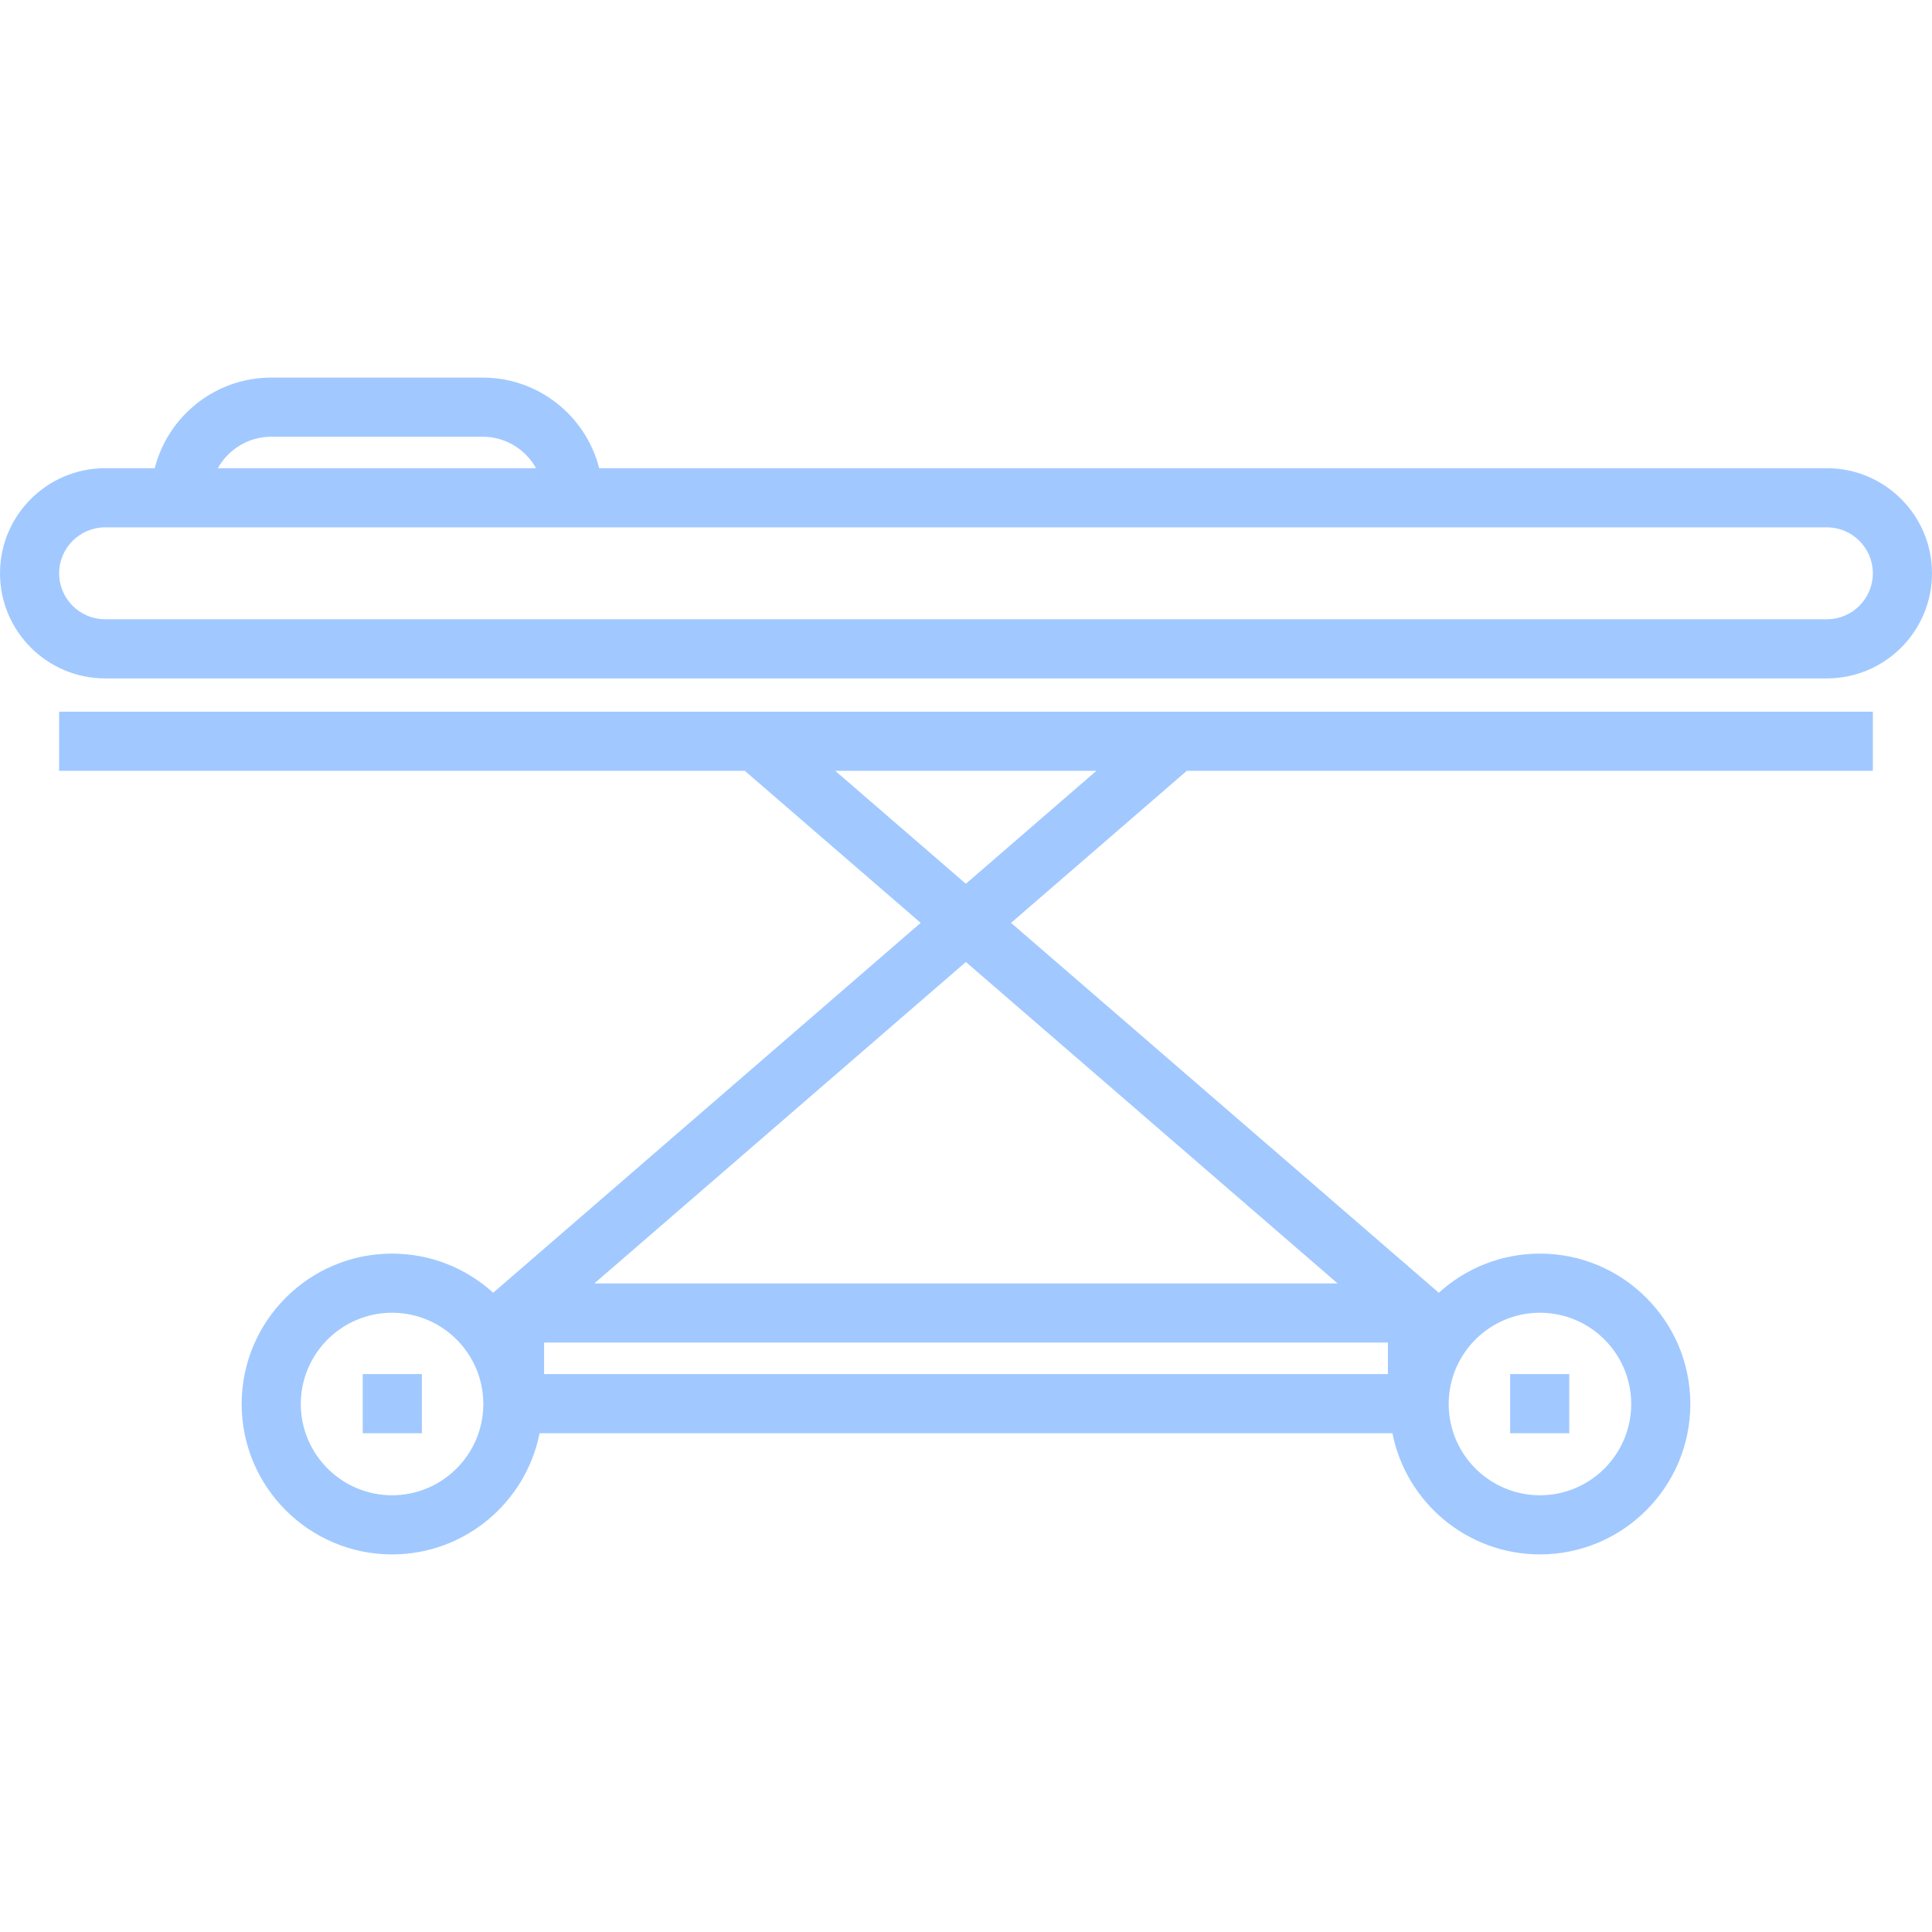 <!DOCTYPE svg PUBLIC "-//W3C//DTD SVG 1.1//EN" "http://www.w3.org/Graphics/SVG/1.1/DTD/svg11.dtd">
<!-- Uploaded to: SVG Repo, www.svgrepo.com, Transformed by: SVG Repo Mixer Tools -->
<svg fill="#a1c9ff" version="1.1" id="Layer_1" xmlns="http://www.w3.org/2000/svg" xmlns:xlink="http://www.w3.org/1999/xlink" viewBox="0 0 512 512" xml:space="preserve" width="800px" height="800px">

<g id="SVGRepo_bgCarrier" stroke-width="0"/>

<g id="SVGRepo_tracerCarrier" stroke-linecap="round" stroke-linejoin="round"/>

<g id="SVGRepo_iconCarrier"> <g> <g> <path d="M484.151,124.081H158.789c-3.5-13.787-16.014-24.016-30.874-24.016H71.879c-14.86,0-27.374,10.23-30.874,24.016H27.849 C12.493,124.081,0,136.575,0,151.931s12.493,27.85,27.849,27.85h456.302c15.356,0,27.849-12.493,27.849-27.85 C512,136.575,499.507,124.081,484.151,124.081z M71.879,115.738h56.037c6.078,0,11.379,3.373,14.144,8.343H57.735 C60.5,119.111,65.8,115.738,71.879,115.738z M484.151,164.108H27.849c-6.714,0-12.175-5.462-12.175-12.176 c0-6.714,5.463-12.176,12.175-12.176h456.302c6.714,0,12.175,5.463,12.175,12.176S490.865,164.108,484.151,164.108z"/> </g> </g> <g> <g> <path d="M496.33,204.277v-15.674H15.67v15.673h181.712l46.602,40.297l-113.288,98.022c-7.083-6.444-16.489-10.377-26.797-10.377 c-21.978,0-39.858,17.88-39.858,39.858c0,21.979,17.88,39.858,39.858,39.858c19.328,0,35.48-13.831,39.097-32.112h226.009 c3.615,18.282,19.769,32.112,39.096,32.112c21.978,0,39.858-17.881,39.858-39.858c0-21.978-17.88-39.858-39.858-39.858 c-10.308,0-19.713,3.933-26.797,10.377l-113.362-98.024l46.57-40.294H496.33z M103.9,396.261 c-13.335,0-24.185-10.849-24.185-24.185s10.849-24.185,24.185-24.185s24.185,10.849,24.185,24.185 C128.084,385.411,117.234,396.261,103.9,396.261z M408.101,347.892c13.335,0,24.185,10.849,24.185,24.185 s-10.849,24.185-24.185,24.185s-24.185-10.849-24.185-24.185C383.916,358.741,394.766,347.892,408.101,347.892z M367.806,364.148 H144.194v-8.359h223.612V364.148z M354.474,340.115H157.517l98.448-85.181L354.474,340.115z M255.961,234.21l-34.617-29.934 h69.213L255.961,234.21z"/> </g> </g> <g> <g> <rect x="96.132" y="364.152" width="15.674" height="15.674"/> </g> </g> <g> <g> <rect x="400.202" y="364.152" width="15.674" height="15.674"/> </g> </g> </g>

</svg>